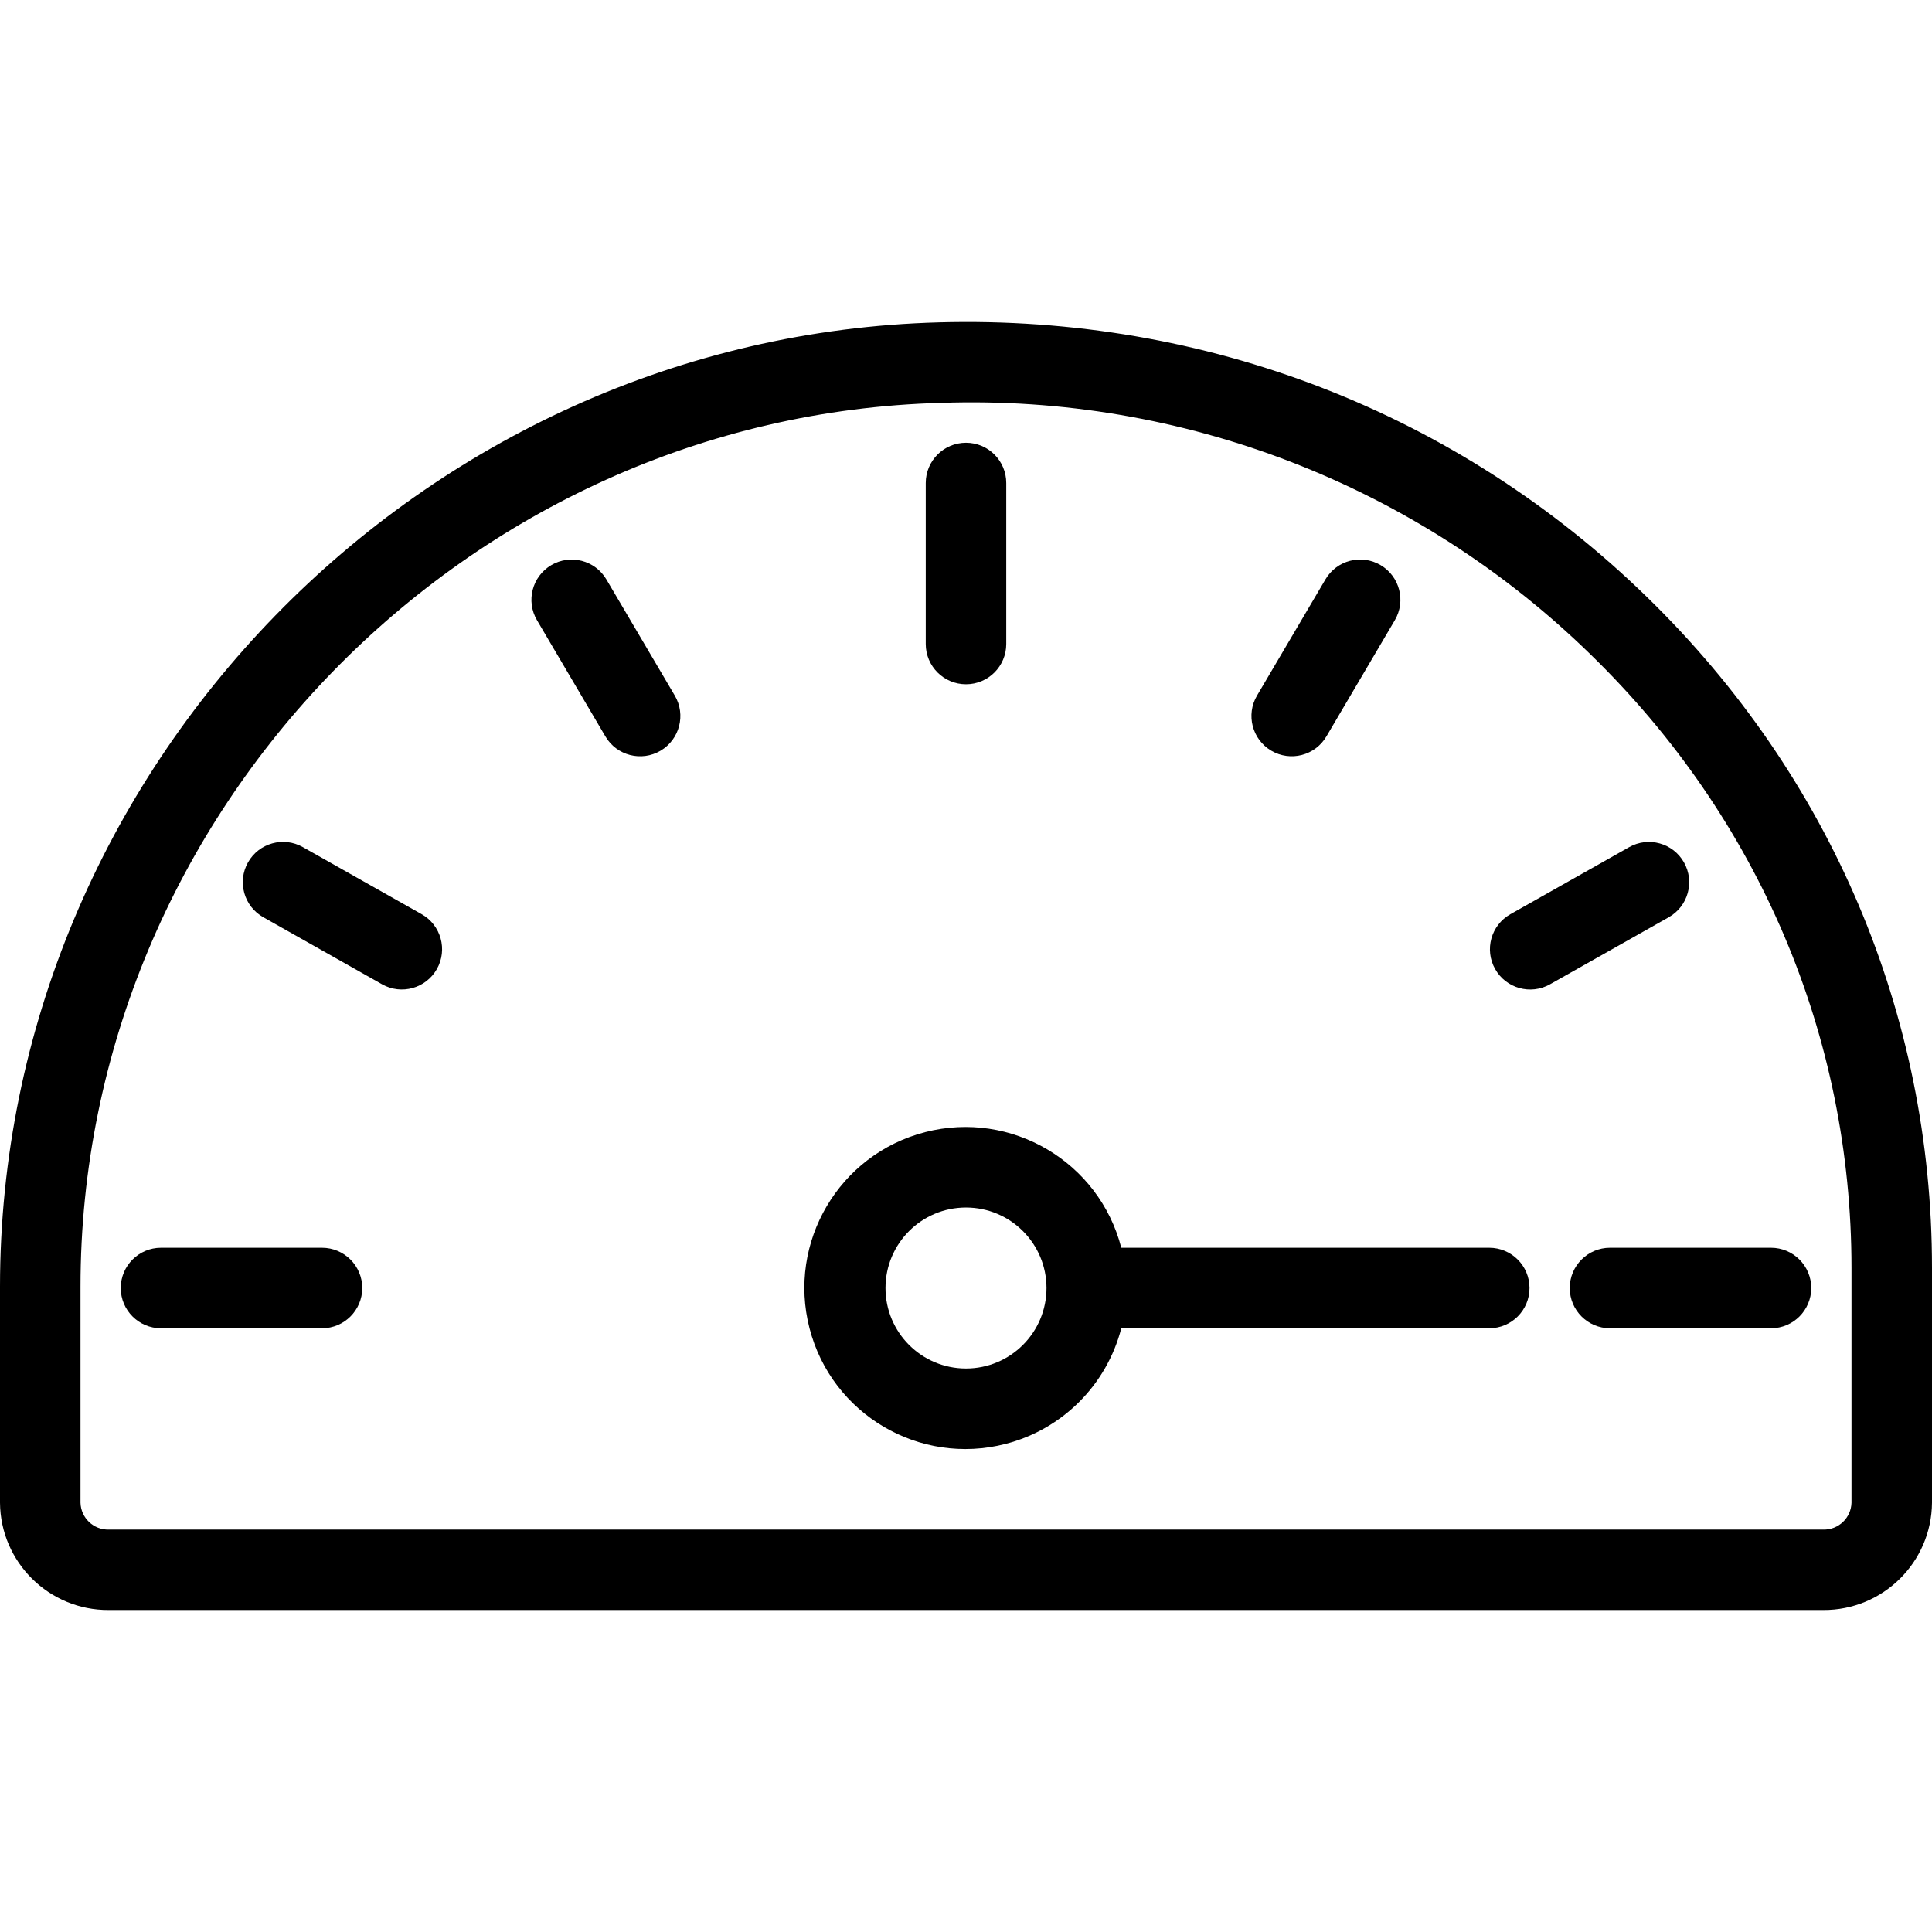 <?xml version="1.0" encoding="iso-8859-1"?>
<!-- Generator: Adobe Illustrator 19.0.0, SVG Export Plug-In . SVG Version: 6.00 Build 0)  -->
<svg version="1.1" id="Capa_1" xmlns="http://www.w3.org/2000/svg" xmlns:xlink="http://www.w3.org/1999/xlink" x="0px" y="0px"
	 viewBox="0 0 512 512" style="enable-background:new 0 0 512 512;" xml:space="preserve">
<g>
	<g>
		<g>
			<path d="M256,181.337c5.891,0,10.667-4.776,10.667-10.667v-42.667c0-5.891-4.776-10.667-10.667-10.667
				c-5.891,0-10.667,4.776-10.667,10.667v42.667C245.333,176.561,250.109,181.337,256,181.337z"/>
			<path d="M394.667,330.67h-97.515c-5.891-22.816-29.163-36.536-51.978-30.645c-22.816,5.891-36.536,29.163-30.645,51.978
				c5.891,22.816,29.163,36.536,51.979,30.645c15.029-3.88,26.765-15.616,30.645-30.645h97.515c5.891,0,10.667-4.776,10.667-10.667
				S400.558,330.67,394.667,330.67z M256,362.67c-11.782,0-21.333-9.551-21.333-21.333c0-11.782,9.551-21.333,21.333-21.333
				c11.782,0,21.333,9.551,21.333,21.333C277.333,353.119,267.782,362.67,256,362.67z"/>
			<path d="M416,341.337c0,5.891,4.776,10.667,10.667,10.667h42.667c5.891,0,10.667-4.776,10.667-10.667
				s-4.776-10.667-10.667-10.667h-42.667C420.776,330.67,416,335.446,416,341.337z"/>
			<path d="M85.333,330.67H42.667c-5.891,0-10.667,4.776-10.667,10.667s4.776,10.667,10.667,10.667h42.667
				c5.891,0,10.667-4.776,10.667-10.667S91.224,330.67,85.333,330.67z"/>
			<path d="M160.693,153.539c-2.993-5.075-9.533-6.763-14.608-3.771c-5.075,2.993-6.763,9.533-3.771,14.608l18.133,30.795
				c2.993,5.075,9.533,6.763,14.608,3.771c5.075-2.993,6.763-9.533,3.771-14.608L160.693,153.539z"/>
			<path d="M396.224,256.803c2.893,5.13,9.397,6.945,14.528,4.053l31.477-17.771c5.131-2.895,6.943-9.402,4.048-14.533
				c-2.895-5.131-9.402-6.943-14.533-4.048l-31.477,17.771C395.14,245.172,393.331,251.675,396.224,256.803z"/>
			<path d="M111.733,242.265l-31.477-17.771c-5.131-2.895-11.638-1.083-14.533,4.048s-1.083,11.638,4.048,14.533l31.477,17.771
				c5.131,2.895,11.638,1.083,14.533-4.048S116.864,245.16,111.733,242.265z"/>
			<path d="M336.889,198.932c0.002,0.001,0.005,0.003,0.007,0.004c5.074,2.994,11.614,1.308,14.607-3.766
				c0.002-0.003,0.004-0.007,0.006-0.01l18.133-30.795c2.993-5.075,1.304-11.615-3.771-14.608
				c-5.075-2.993-11.615-1.305-14.608,3.771l-18.133,30.795C330.134,189.395,331.817,195.936,336.889,198.932z"/>
			<path d="M436.491,158.243c-50.133-48.853-116.896-74.763-187.68-72.811C111.616,89.123,0,203.737,0,340.995v57.227
				c0.123,15.798,13.002,28.519,28.8,28.448h454.4c15.798,0.071,28.677-12.65,28.8-28.448v-62.219
				C512,268.803,485.184,205.646,436.491,158.243z M490.667,398.243c-0.111,4.021-3.445,7.198-7.467,7.115H28.8
				c-4.021,0.084-7.356-3.094-7.467-7.115v-57.248c0-125.781,102.304-230.869,228.053-234.229
				c64.12-2.218,126.352,21.907,172.224,66.763c44.523,43.349,69.056,101.056,69.056,162.475V398.243z"/>
		</g>
	</g>
</g>
<g>
</g>
<g>
</g>
<g>
</g>
<g>
</g>
<g>
</g>
<g>
</g>
<g>
</g>
<g>
</g>
<g>
</g>
<g>
</g>
<g>
</g>
<g>
</g>
<g>
</g>
<g>
</g>
<g>
</g>
</svg>
